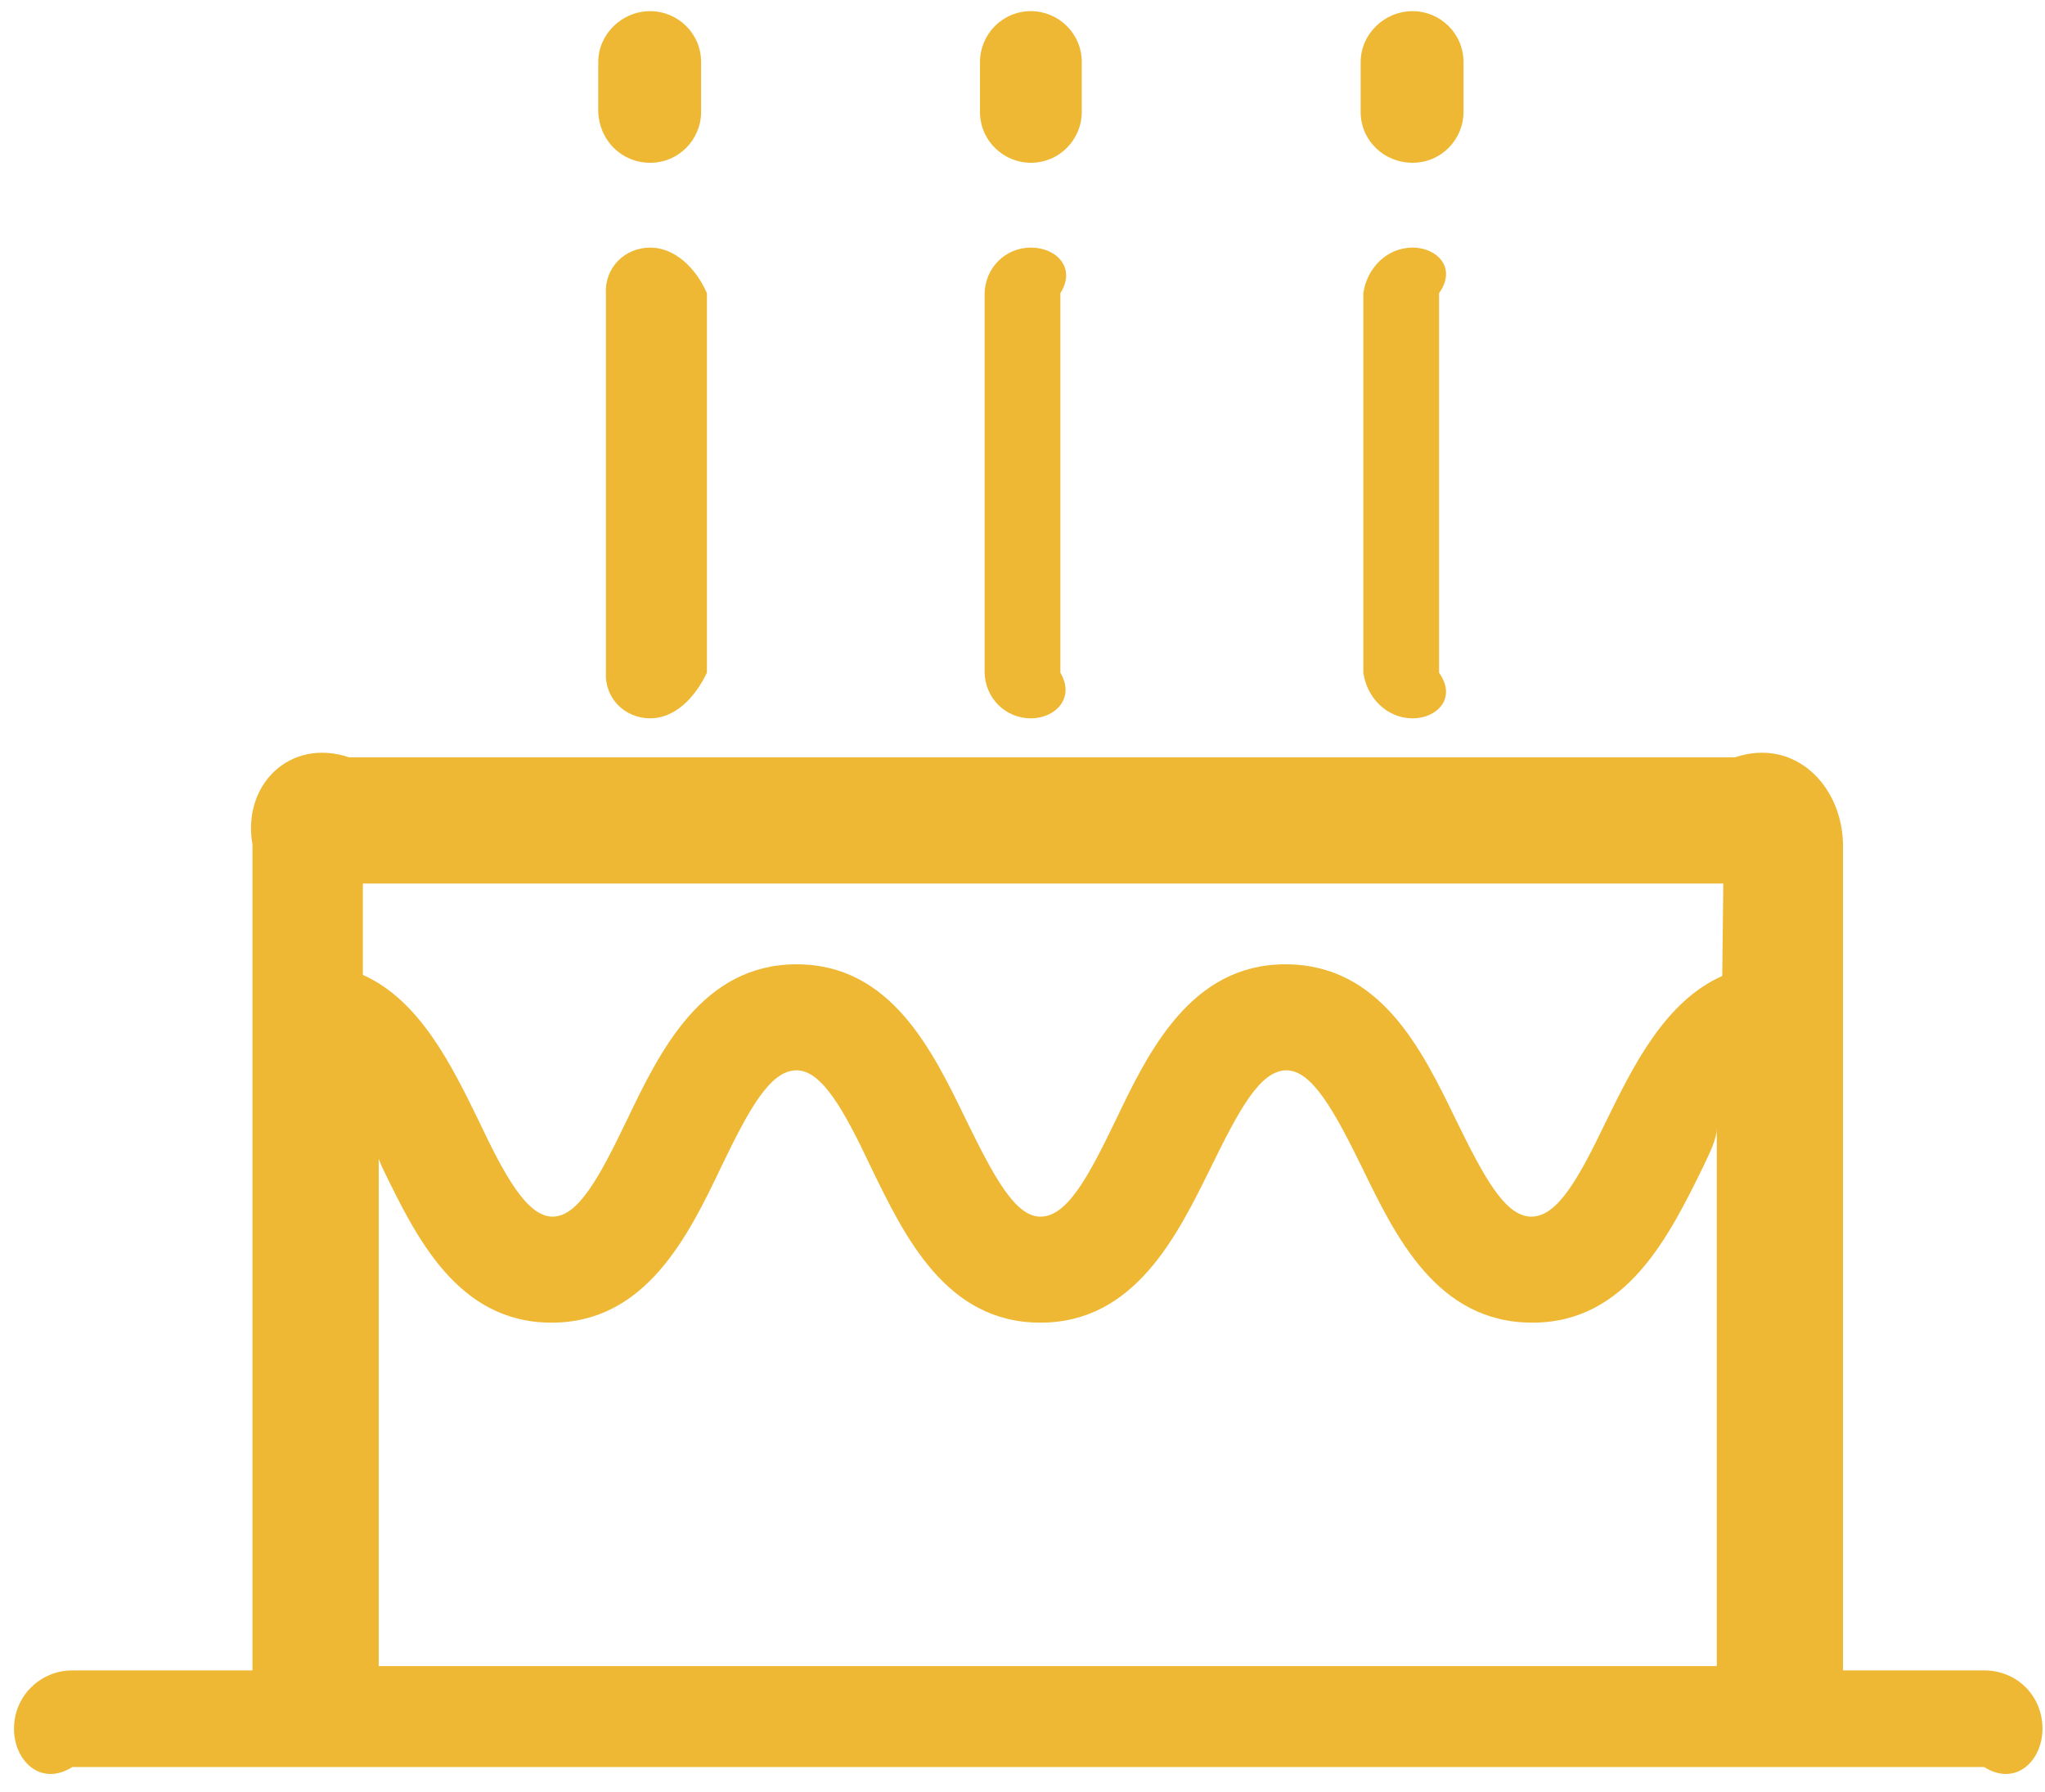 ﻿<?xml version="1.0" encoding="utf-8"?>
<svg version="1.1" xmlns:xlink="http://www.w3.org/1999/xlink" width="81px" height="71px" xmlns="http://www.w3.org/2000/svg">
  <g transform="matrix(1 0 0 1 -147 -218 )">
    <path d="M 80.9 68.482  C 80.9 67.18  79.892 66.172  78.59 66.172  L 73 66.172  L 73 33.454  C 72.962 31.102  71.072 29.212  68.72 30  L 13.826 30  C 11.474 29.212  9.584 31.102  10 33.454  L 10 66.172  L 2.864 66.172  C 1.604 66.172  0.554 67.18  0.554 68.482  C 0.554 69.742  1.604 70.792  2.864 70  L 78.59 70  C 79.85 70.792  80.9 69.742  80.9 68.482  Z M 68 44.668  L 68 66  L 15 66  L 15 44.584  C 14.582 45.088  14.876 45.592  15.128 46.222  C 16.472 48.994  18.11 52.396  21.848 52.396  C 25.586 52.396  27.266 48.952  28.568 46.222  C 29.66 43.954  30.5 42.4  31.55 42.4  C 32.558 42.4  33.44 43.996  34.49 46.222  C 35.834 48.994  37.472 52.396  41.21 52.396  C 44.948 52.396  46.628 48.952  47.972 46.222  C 49.064 43.996  49.904 42.4  50.954 42.4  C 51.962 42.4  52.844 43.996  53.936 46.222  C 55.28 48.994  56.918 52.396  60.698 52.396  C 64.436 52.396  66.116 48.952  67.46 46.222  C 67.712 45.676  68.006 45.13  68 44.668  Z M 68.258 35  L 68.216 38.662  C 65.948 39.67  64.688 42.232  63.638 44.374  C 62.546 46.642  61.706 48.196  60.656 48.196  C 59.606 48.196  58.766 46.6  57.674 44.374  C 56.33 41.602  54.692 38.2  50.912 38.2  C 47.174 38.2  45.494 41.644  44.192 44.374  C 43.1 46.642  42.26 48.196  41.21 48.196  C 40.202 48.196  39.362 46.6  38.27 44.374  C 36.926 41.602  35.288 38.2  31.55 38.2  C 27.812 38.2  26.132 41.644  24.83 44.374  C 23.738 46.642  22.898 48.196  21.89 48.196  C 20.882 48.196  20 46.6  18.95 44.374  C 17.9 42.232  16.64 39.628  14.372 38.62  L 14.372 35  L 68.258 35  Z M 23.696 4.432  C 23.738 5.566  24.62 6.448  25.754 6.448  C 26.888 6.448  27.77 5.524  27.77 4.432  L 27.77 2.458  C 27.77 1.324  26.846 0.442  25.754 0.442  C 24.62 0.442  23.696 1.366  23.696 2.458  L 23.696 4.432  Z M 28 11.614  C 27.56 10.606  26.72 9.808  25.754 9.808  C 24.746 9.808  23.948 10.606  24 11.614  L 24 26.65  C 23.948 27.658  24.746 28.456  25.754 28.456  C 26.72 28.456  27.518 27.658  28 26.65  L 28 11.614  Z M 38.816 4.432  C 38.816 5.566  39.74 6.448  40.832 6.448  C 41.966 6.448  42.848 5.524  42.848 4.432  L 42.848 2.458  C 42.848 1.324  41.924 0.442  40.832 0.442  C 39.698 0.442  38.816 1.366  38.816 2.458  L 38.816 4.432  Z M 42 11.614  C 42.638 10.606  41.84 9.808  40.832 9.808  C 39.824 9.808  39.026 10.606  39 11.614  L 39 26.65  C 39.026 27.658  39.824 28.456  40.832 28.456  C 41.798 28.456  42.596 27.658  42 26.65  L 42 11.614  Z M 53.894 4.432  C 53.894 5.566  54.818 6.448  55.952 6.448  C 57.086 6.448  57.968 5.524  57.968 4.432  L 57.968 2.458  C 57.968 1.324  57.044 0.442  55.952 0.442  C 54.818 0.442  53.894 1.366  53.894 2.458  L 53.894 4.432  Z M 57 11.614  C 57.716 10.606  56.918 9.808  55.952 9.808  C 54.944 9.808  54.146 10.606  54 11.614  L 54 26.65  C 54.146 27.658  54.944 28.456  55.952 28.456  C 56.918 28.456  57.716 27.658  57 26.65  L 57 11.614  Z " fill-rule="nonzero" fill="#eeb834" stroke="none" transform="matrix(1 0 0 1 147 218 )" />
  </g>
</svg>